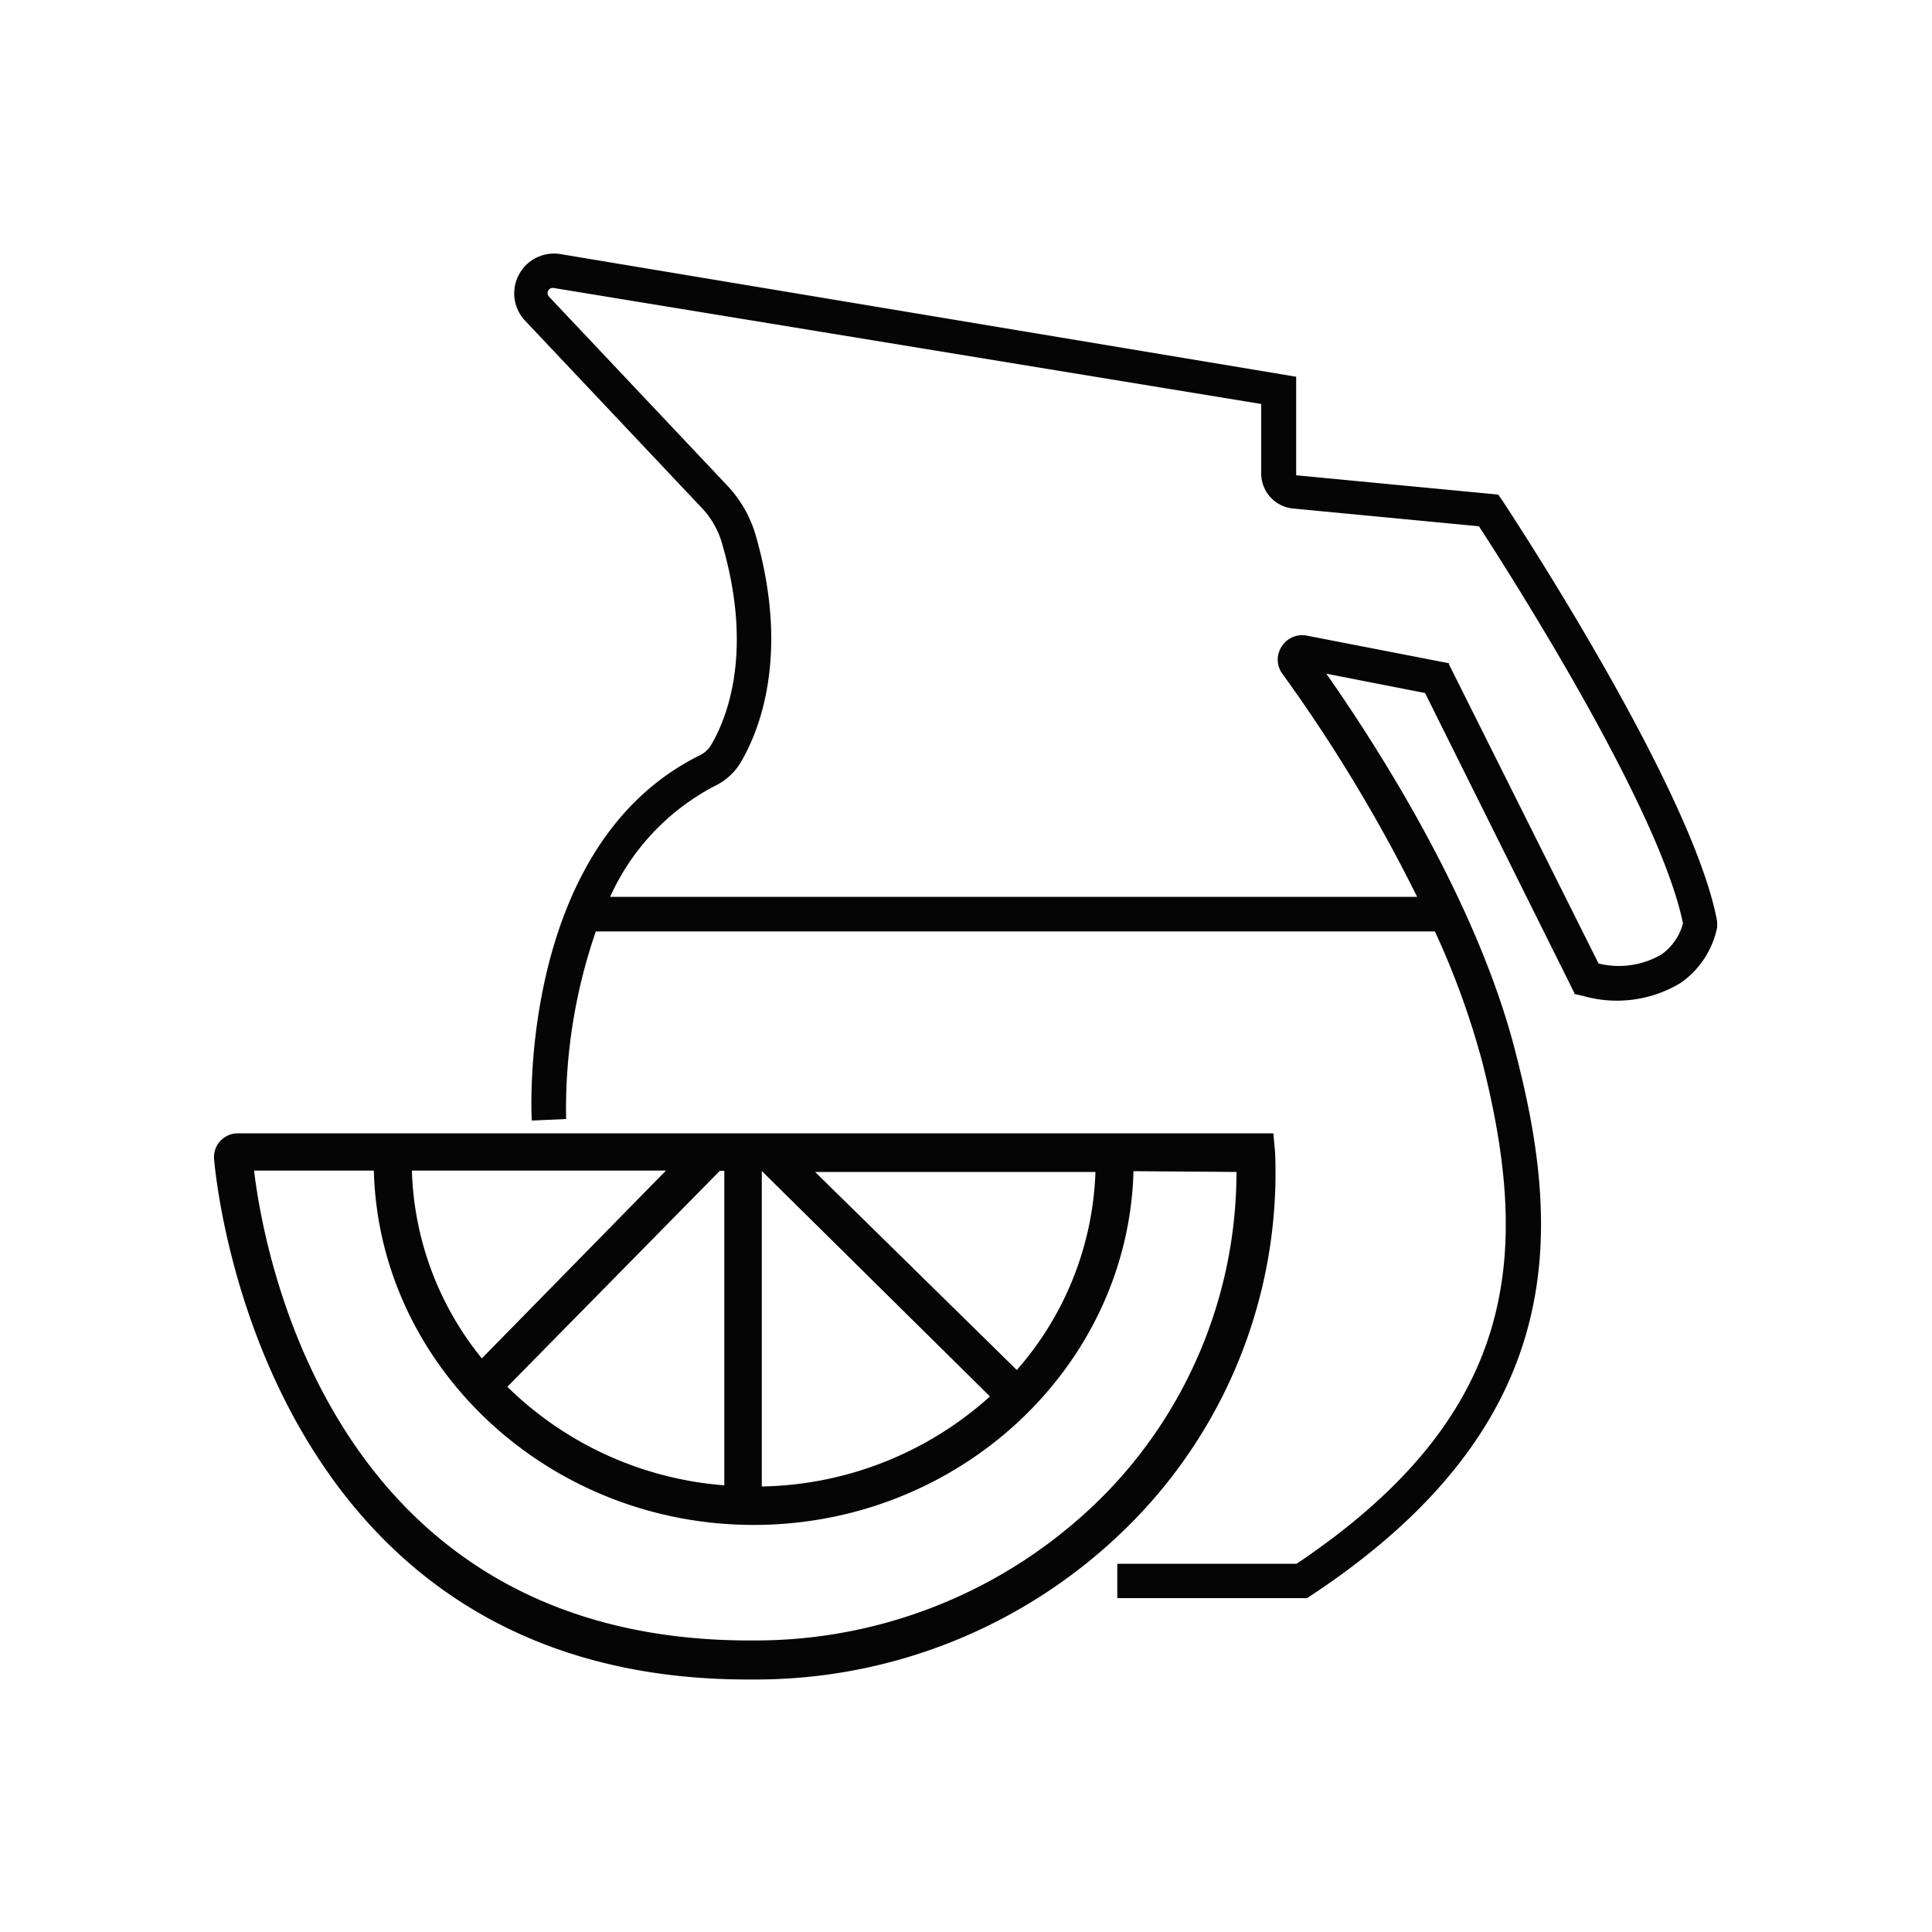<svg id="Layer_1" data-name="Layer 1" xmlns="http://www.w3.org/2000/svg" viewBox="0 0 100 100"><defs><style>.cls-1{fill:#050505;}</style></defs><title>ICON_1-9</title><path class="cls-1" d="M88.88,47.7c-1.24-6.8-10.69-21.14-11.09-21.75l-.24-.35-10.46-1a0,0,0,0,1,0,0v-5.1L29,13.15a2.06,2.06,0,0,0-1.83,3.44l9.22,9.77a4.47,4.47,0,0,1,1,1.83c1.67,5.77.12,9.21-.62,10.43a1.38,1.38,0,0,1-.56.48c-9.28,4.6-8.72,18.21-8.69,18.79V58l1.78-.08v-.12a28.18,28.18,0,0,1,1.54-9.59H74.27A42.08,42.08,0,0,1,76.73,55c2.53,10,1.86,18.24-9.62,25.94H57.83v1.78h9.82l.23-.15c13.31-8.81,13-18.67,10.59-28-2-8-7.41-16.26-9.82-19.7l5.11,1L81.49,51.4l0,.05.42.09A6.37,6.37,0,0,0,87,50.87,4.64,4.64,0,0,0,88.88,48l0-.15ZM66.35,33.45a1.23,1.23,0,0,0,0,1.39,81.24,81.24,0,0,1,7,11.58H31.58A12.06,12.06,0,0,1,37,40.68a3.13,3.13,0,0,0,1.29-1.14c.87-1.42,2.68-5.41.82-11.85a6.29,6.29,0,0,0-1.46-2.55l-9.22-9.77a.27.27,0,0,1,.25-.46l36.6,6v3.59a1.82,1.82,0,0,0,1.65,1.82l9.62.92c1.63,2.51,9.37,14.63,10.56,20.56A2.87,2.87,0,0,1,86,49.4a4.38,4.38,0,0,1-3.26.47L75,34.39l0-.06L67.64,32.9A1.25,1.25,0,0,0,66.35,33.45Z"/><path class="cls-1" d="M66,59.66l-.09-1-53.6,0a1.24,1.24,0,0,0-.91.4,1.22,1.22,0,0,0-.32.92c.09,1.1,2.47,27,27.7,26.95H39a27.36,27.36,0,0,0,19.79-8.34A25.75,25.75,0,0,0,66,59.66Zm-2,1a23.85,23.85,0,0,1-6.69,16.56A25.4,25.4,0,0,1,39,84.91H38.8C17.26,84.91,13.68,65,13.15,60.59h6.2c.26,10.12,9,18.34,19.66,18.34s19.39-8.2,19.66-18.31Zm-21.81,0H56.7a16.35,16.35,0,0,1-4.07,10.25ZM39.43,76.94V60.61L51.24,72.28A18.11,18.11,0,0,1,39.43,76.94ZM21.32,60.59H34.47l-9.53,9.72A16.14,16.14,0,0,1,21.32,60.59Zm4.94,11.19,11-11.18h.23V76.88A18,18,0,0,1,26.26,71.78Z"/></svg>